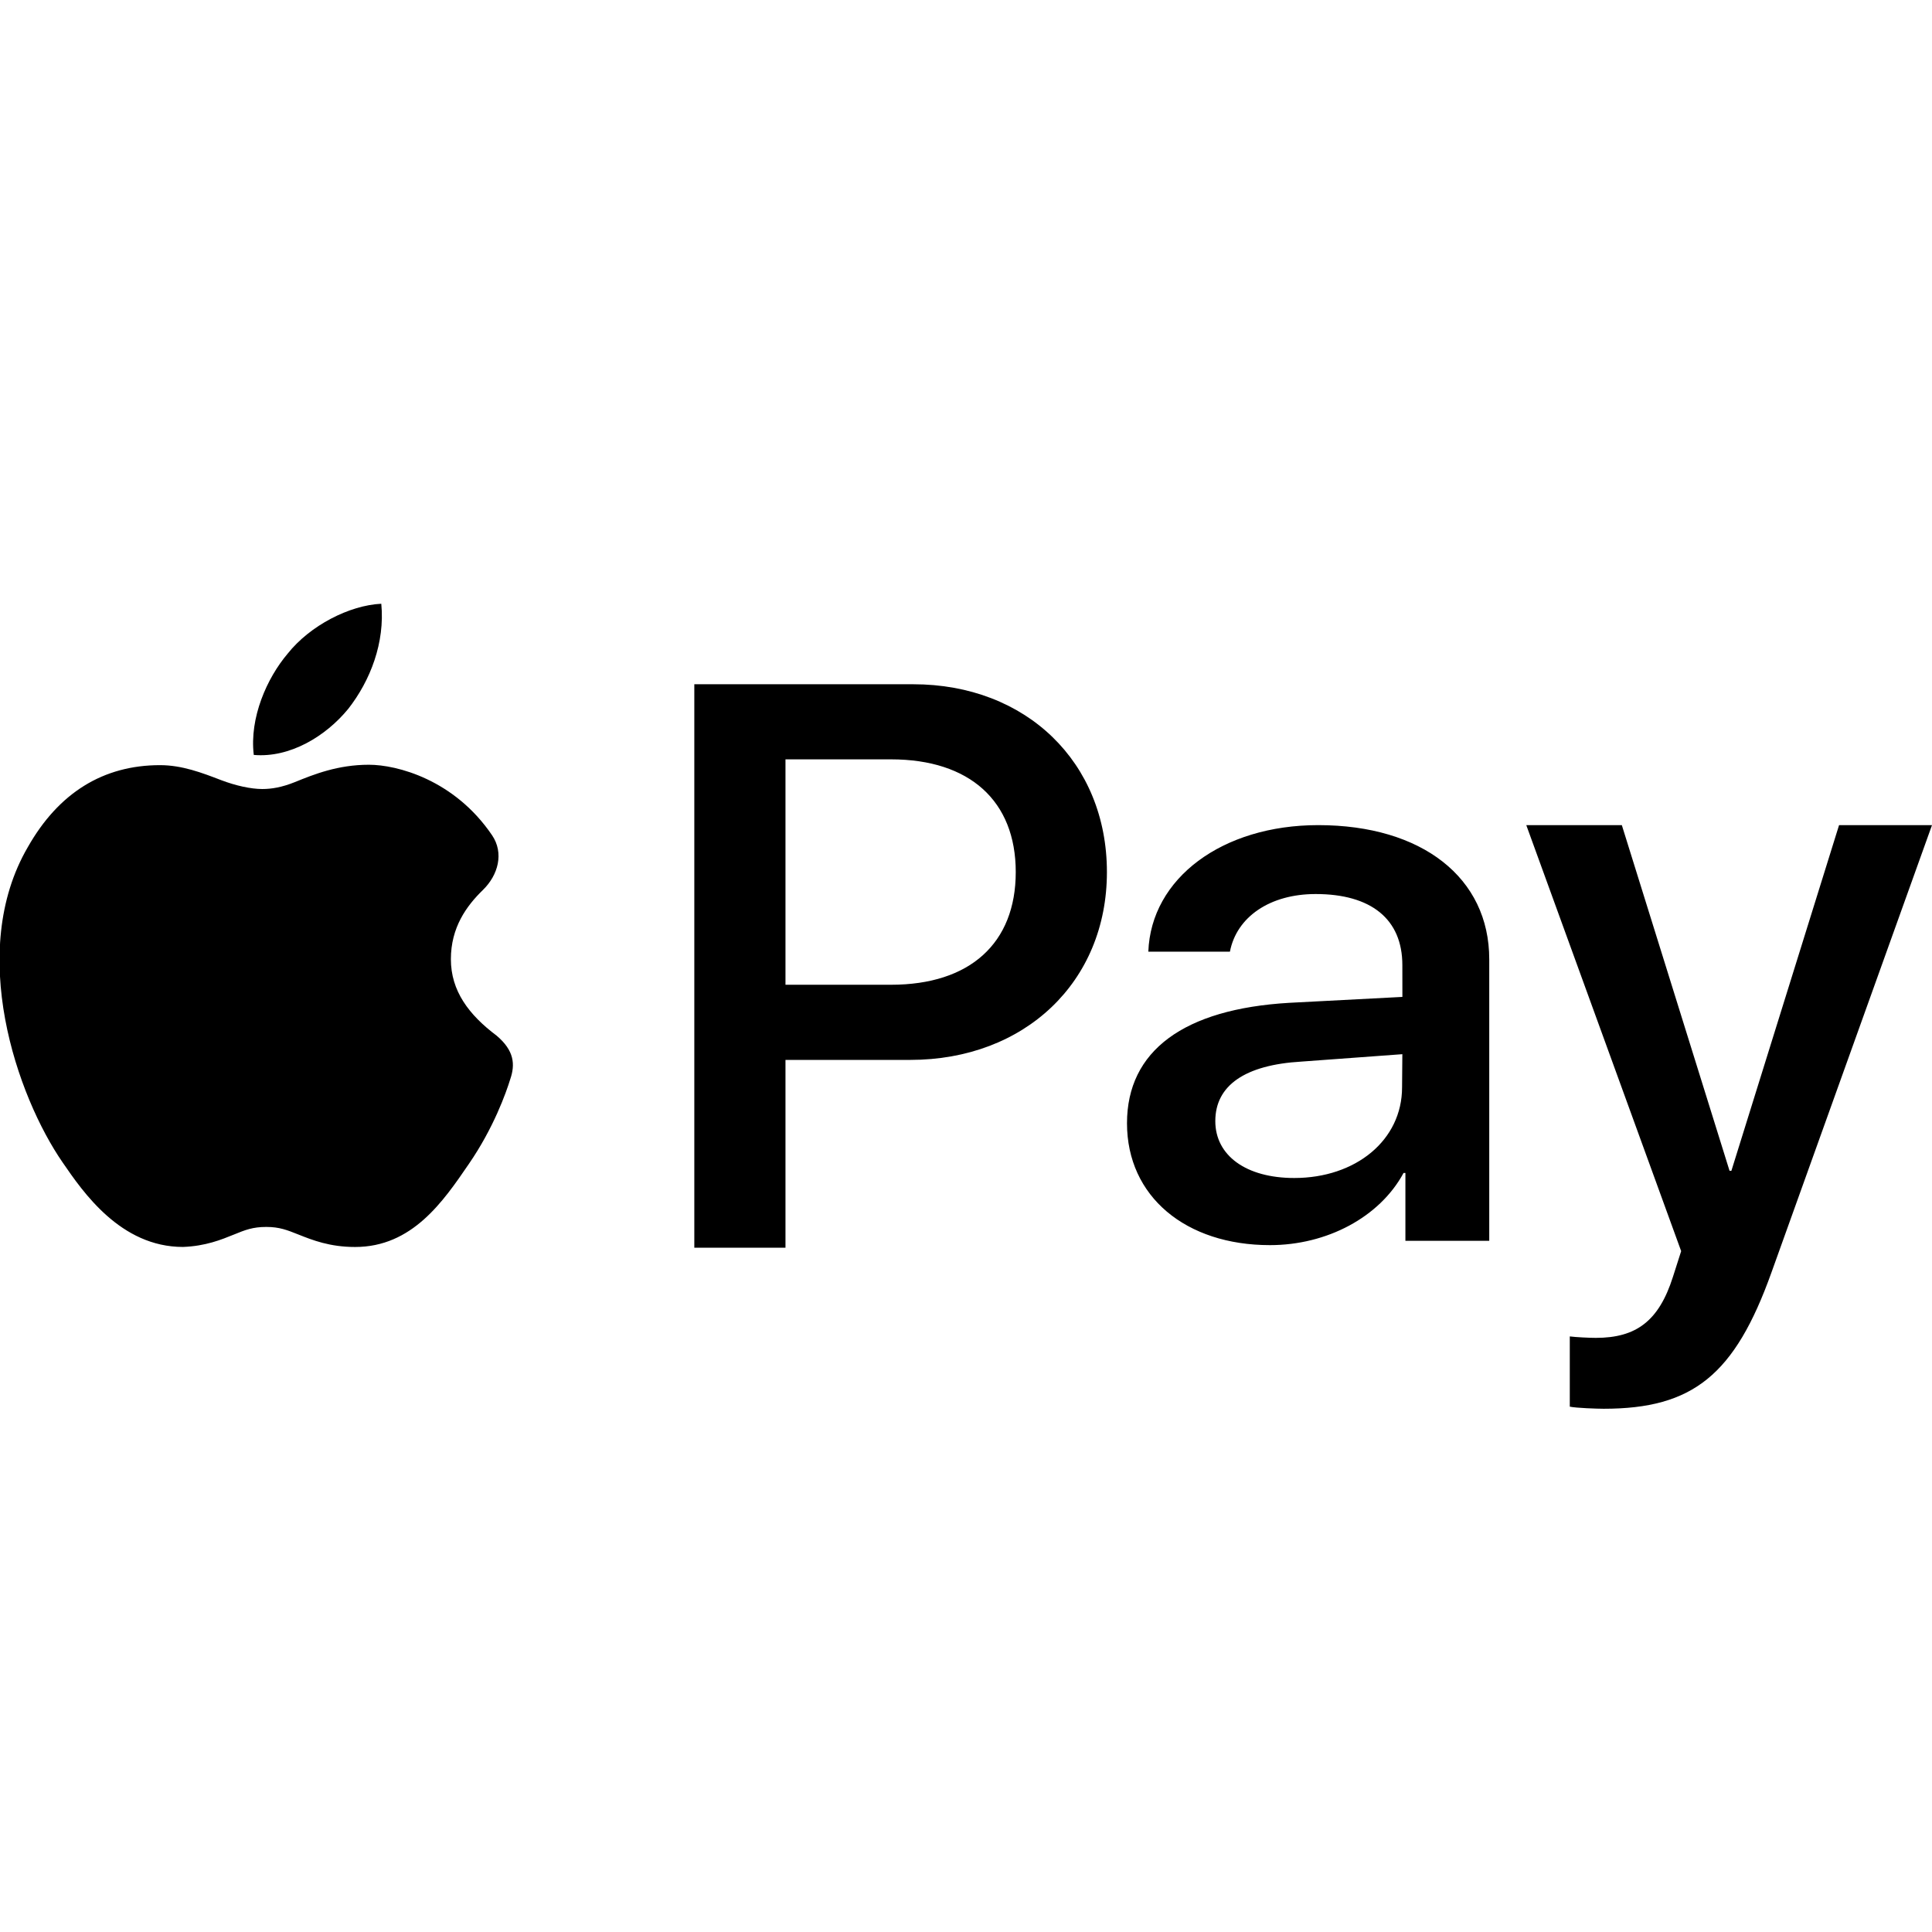<svg xmlns="http://www.w3.org/2000/svg"  viewBox="0 0 48 48" width="48px" height="48px"><path d="M8.653 17.61c-.559.684-1.453 1.224-2.348 1.146-.111-.924.327-1.908.84-2.514C7.703 15.539 8.681 15.038 9.473 15 9.566 15.963 9.203 16.907 8.653 17.61M12.339 25.731c-.693-.52-1.137-1.114-1.137-1.9 0-.786.384-1.319.795-1.719.384-.374.527-.92.228-1.361C11.287 19.368 9.861 19 9.166 19c-.773 0-1.365.238-1.84.431-.323.13-.578.172-.81.172-.282 0-.657-.082-1.02-.22-.478-.184-.973-.373-1.52-.373-1.413 0-2.52.688-3.284 2.035-1.519 2.604-.272 6.192.866 7.838.503.732 1.438 2.097 2.987 2.097.001 0 .001 0 .002 0 .56-.021.95-.18 1.265-.308.279-.114.465-.189.804-.189.325 0 .513.075.797.188.347.138.778.31 1.409.31 1.417 0 2.187-1.127 2.827-2.064.615-.893.927-1.775 1.028-2.105C12.802 26.449 12.779 26.103 12.339 25.731zM22.688 17H17.25v13.999h2.265v-4.666h3.099c2.844 0 4.887-1.937 4.887-4.666S25.495 17 22.688 17zM22.137 24.466h-2.622v-5.6h2.622c1.952 0 3.099 1.031 3.099 2.8S24.098 24.466 22.137 24.466zM32.752 20.5c-2.39 0-4.156 1.324-4.222 3.144h2.027c.167-.865.995-1.432 2.13-1.432 1.376 0 2.154.621 2.154 1.766l.001.79-2.814.147C29.414 25.068 28 26.105 28 27.907c0 1.82 1.46 3.028 3.552 3.028 1.413 0 2.725-.693 3.319-1.793h.046v1.685H37v-6.992C37.001 21.806 35.327 20.5 32.752 20.5zM34.834 27.014c0 1.316-1.153 2.253-2.678 2.253-1.199 0-1.962-.559-1.962-1.414 0-.883.734-1.396 2.139-1.478l2.508-.184L34.834 27.014zM45.691 20.5l-2.675 8.588H42.97L40.294 20.5H37.92l3.848 10.584-.206.644c-.348 1.091-.91 1.511-1.914 1.511-.172 0-.497-.017-.647-.036v1.745C39.152 34.982 39.68 35 39.844 35c2.215 0 3.256-.839 4.167-3.385L48 20.5H45.691z"/></svg>